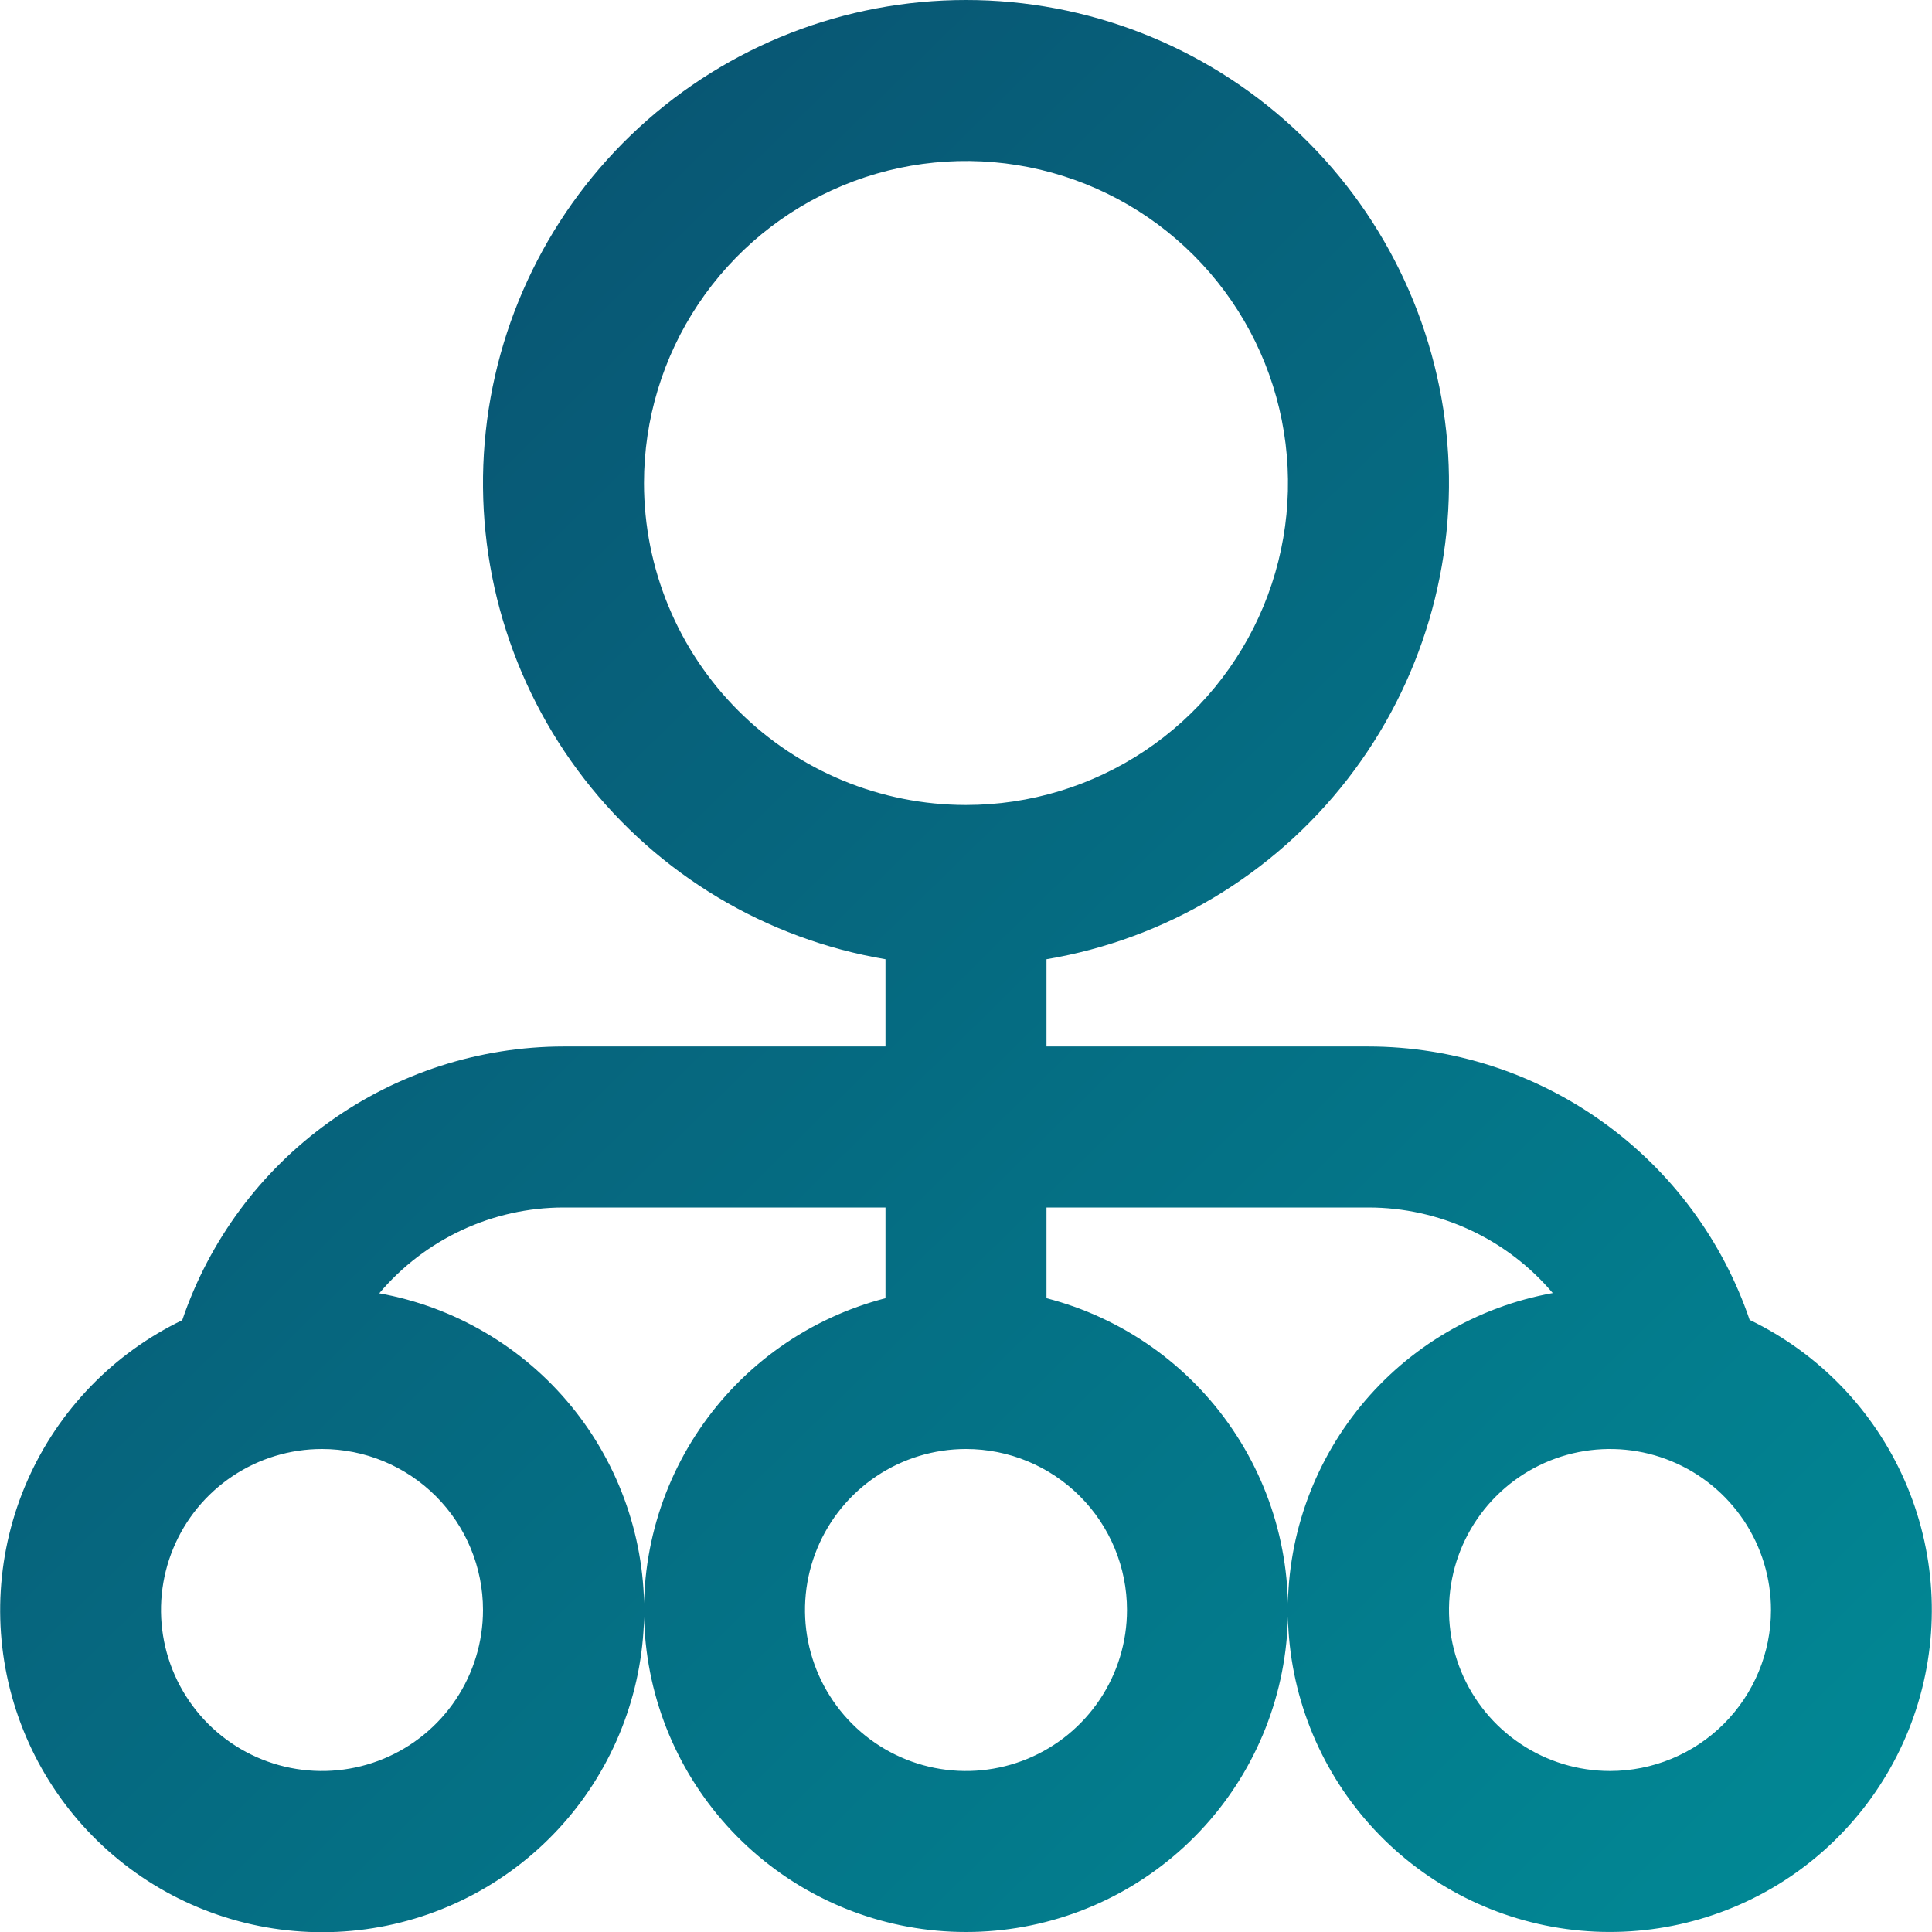 <svg width="92" height="92" viewBox="0 0 92 92" fill="none" xmlns="http://www.w3.org/2000/svg">
<g clip-path="url(#clip0_76_352)">
<path d="M83.321 62.867C82.034 59.071 79.591 55.774 76.335 53.437C73.08 51.099 69.174 49.839 65.166 49.833H49.833V45.678C55.52 44.717 60.637 41.655 64.172 37.098C67.707 32.541 69.401 26.823 68.919 21.076C68.437 15.329 65.813 9.974 61.568 6.07C57.323 2.166 51.767 -0 46 -0C40.233 -0 34.676 2.166 30.431 6.07C26.186 9.974 23.563 15.329 23.08 21.076C22.598 26.823 24.292 32.541 27.827 37.098C31.362 41.655 36.48 44.717 42.166 45.678V49.833H26.833C22.825 49.839 18.92 51.099 15.664 53.437C12.409 55.774 9.966 59.071 8.678 62.867C5.39 64.453 2.775 67.161 1.305 70.504C-0.165 73.846 -0.394 77.603 0.659 81.099C1.712 84.596 3.978 87.601 7.05 89.576C10.121 91.55 13.797 92.363 17.415 91.869C21.032 91.376 24.355 89.607 26.785 86.882C29.215 84.156 30.593 80.653 30.671 77.003C30.748 73.353 29.521 69.794 27.209 66.968C24.897 64.142 21.652 62.234 18.059 61.586C19.136 60.309 20.48 59.281 21.995 58.575C23.51 57.869 25.161 57.502 26.833 57.5H42.166V61.82C38.553 62.753 35.404 64.972 33.309 68.061C31.215 71.15 30.318 74.896 30.789 78.599C31.259 82.301 33.063 85.705 35.864 88.172C38.664 90.639 42.268 92 46 92C49.732 92 53.336 90.639 56.136 88.172C58.936 85.705 60.741 82.301 61.211 78.599C61.681 74.896 60.785 71.15 58.69 68.061C56.596 64.972 53.447 62.753 49.833 61.82V57.5H65.166C66.837 57.501 68.488 57.866 70.003 58.57C71.518 59.274 72.862 60.299 73.941 61.575C70.347 62.222 67.103 64.13 64.791 66.957C62.479 69.783 61.251 73.341 61.329 76.992C61.406 80.642 62.784 84.145 65.214 86.87C67.644 89.596 70.967 91.364 74.585 91.858C78.203 92.352 81.878 91.538 84.95 89.564C88.021 87.59 90.287 84.584 91.34 81.088C92.394 77.592 92.164 73.835 90.694 70.492C89.224 67.15 86.61 64.442 83.321 62.855V62.867ZM30.666 23C30.666 19.967 31.566 17.003 33.251 14.481C34.935 11.96 37.33 9.994 40.132 8.834C42.934 7.673 46.017 7.37 48.991 7.961C51.965 8.553 54.698 10.013 56.842 12.158C58.986 14.302 60.447 17.034 61.038 20.009C61.63 22.983 61.327 26.066 60.166 28.868C59.005 31.67 57.04 34.064 54.519 35.749C51.997 37.434 49.032 38.333 46 38.333C41.933 38.333 38.033 36.718 35.157 33.842C32.282 30.967 30.666 27.067 30.666 23ZM23 76.667C23 78.183 22.55 79.665 21.708 80.926C20.865 82.187 19.668 83.169 18.267 83.75C16.866 84.33 15.325 84.482 13.837 84.186C12.35 83.89 10.984 83.16 9.912 82.088C8.84 81.016 8.11 79.65 7.814 78.162C7.518 76.675 7.67 75.134 8.25 73.733C8.83 72.332 9.813 71.135 11.074 70.292C12.335 69.45 13.817 69 15.333 69C17.366 69 19.317 69.808 20.754 71.246C22.192 72.683 23 74.633 23 76.667ZM53.666 76.667C53.666 78.183 53.217 79.665 52.374 80.926C51.532 82.187 50.335 83.169 48.934 83.75C47.533 84.33 45.991 84.482 44.504 84.186C43.017 83.89 41.651 83.16 40.579 82.088C39.506 81.016 38.776 79.65 38.48 78.162C38.185 76.675 38.336 75.134 38.917 73.733C39.497 72.332 40.48 71.135 41.74 70.292C43.001 69.45 44.483 69 46 69C48.033 69 49.983 69.808 51.421 71.246C52.859 72.683 53.666 74.633 53.666 76.667ZM76.666 84.333C75.15 84.333 73.668 83.884 72.407 83.041C71.146 82.199 70.164 81.001 69.583 79.601C69.003 78.2 68.851 76.658 69.147 75.171C69.443 73.684 70.173 72.318 71.245 71.246C72.317 70.173 73.684 69.443 75.171 69.147C76.658 68.852 78.199 69.003 79.6 69.584C81.001 70.164 82.199 71.147 83.041 72.407C83.883 73.668 84.333 75.15 84.333 76.667C84.333 78.7 83.525 80.65 82.088 82.088C80.65 83.526 78.7 84.333 76.666 84.333Z" fill="url(#paint0_linear_76_352)"/>
</g>
<defs>
<linearGradient id="paint0_linear_76_352" x1="-20.473" y1="-21.206" x2="99.572" y2="100.962" gradientUnits="userSpaceOnUse">
<stop stop-color="#0C3C62"/>
<stop offset="1" stop-color="#00909A"/>
</linearGradient>
<clipPath id="clip0_76_352">
<rect width="92" height="92" fill="white"/>
</clipPath>
</defs>
</svg>
